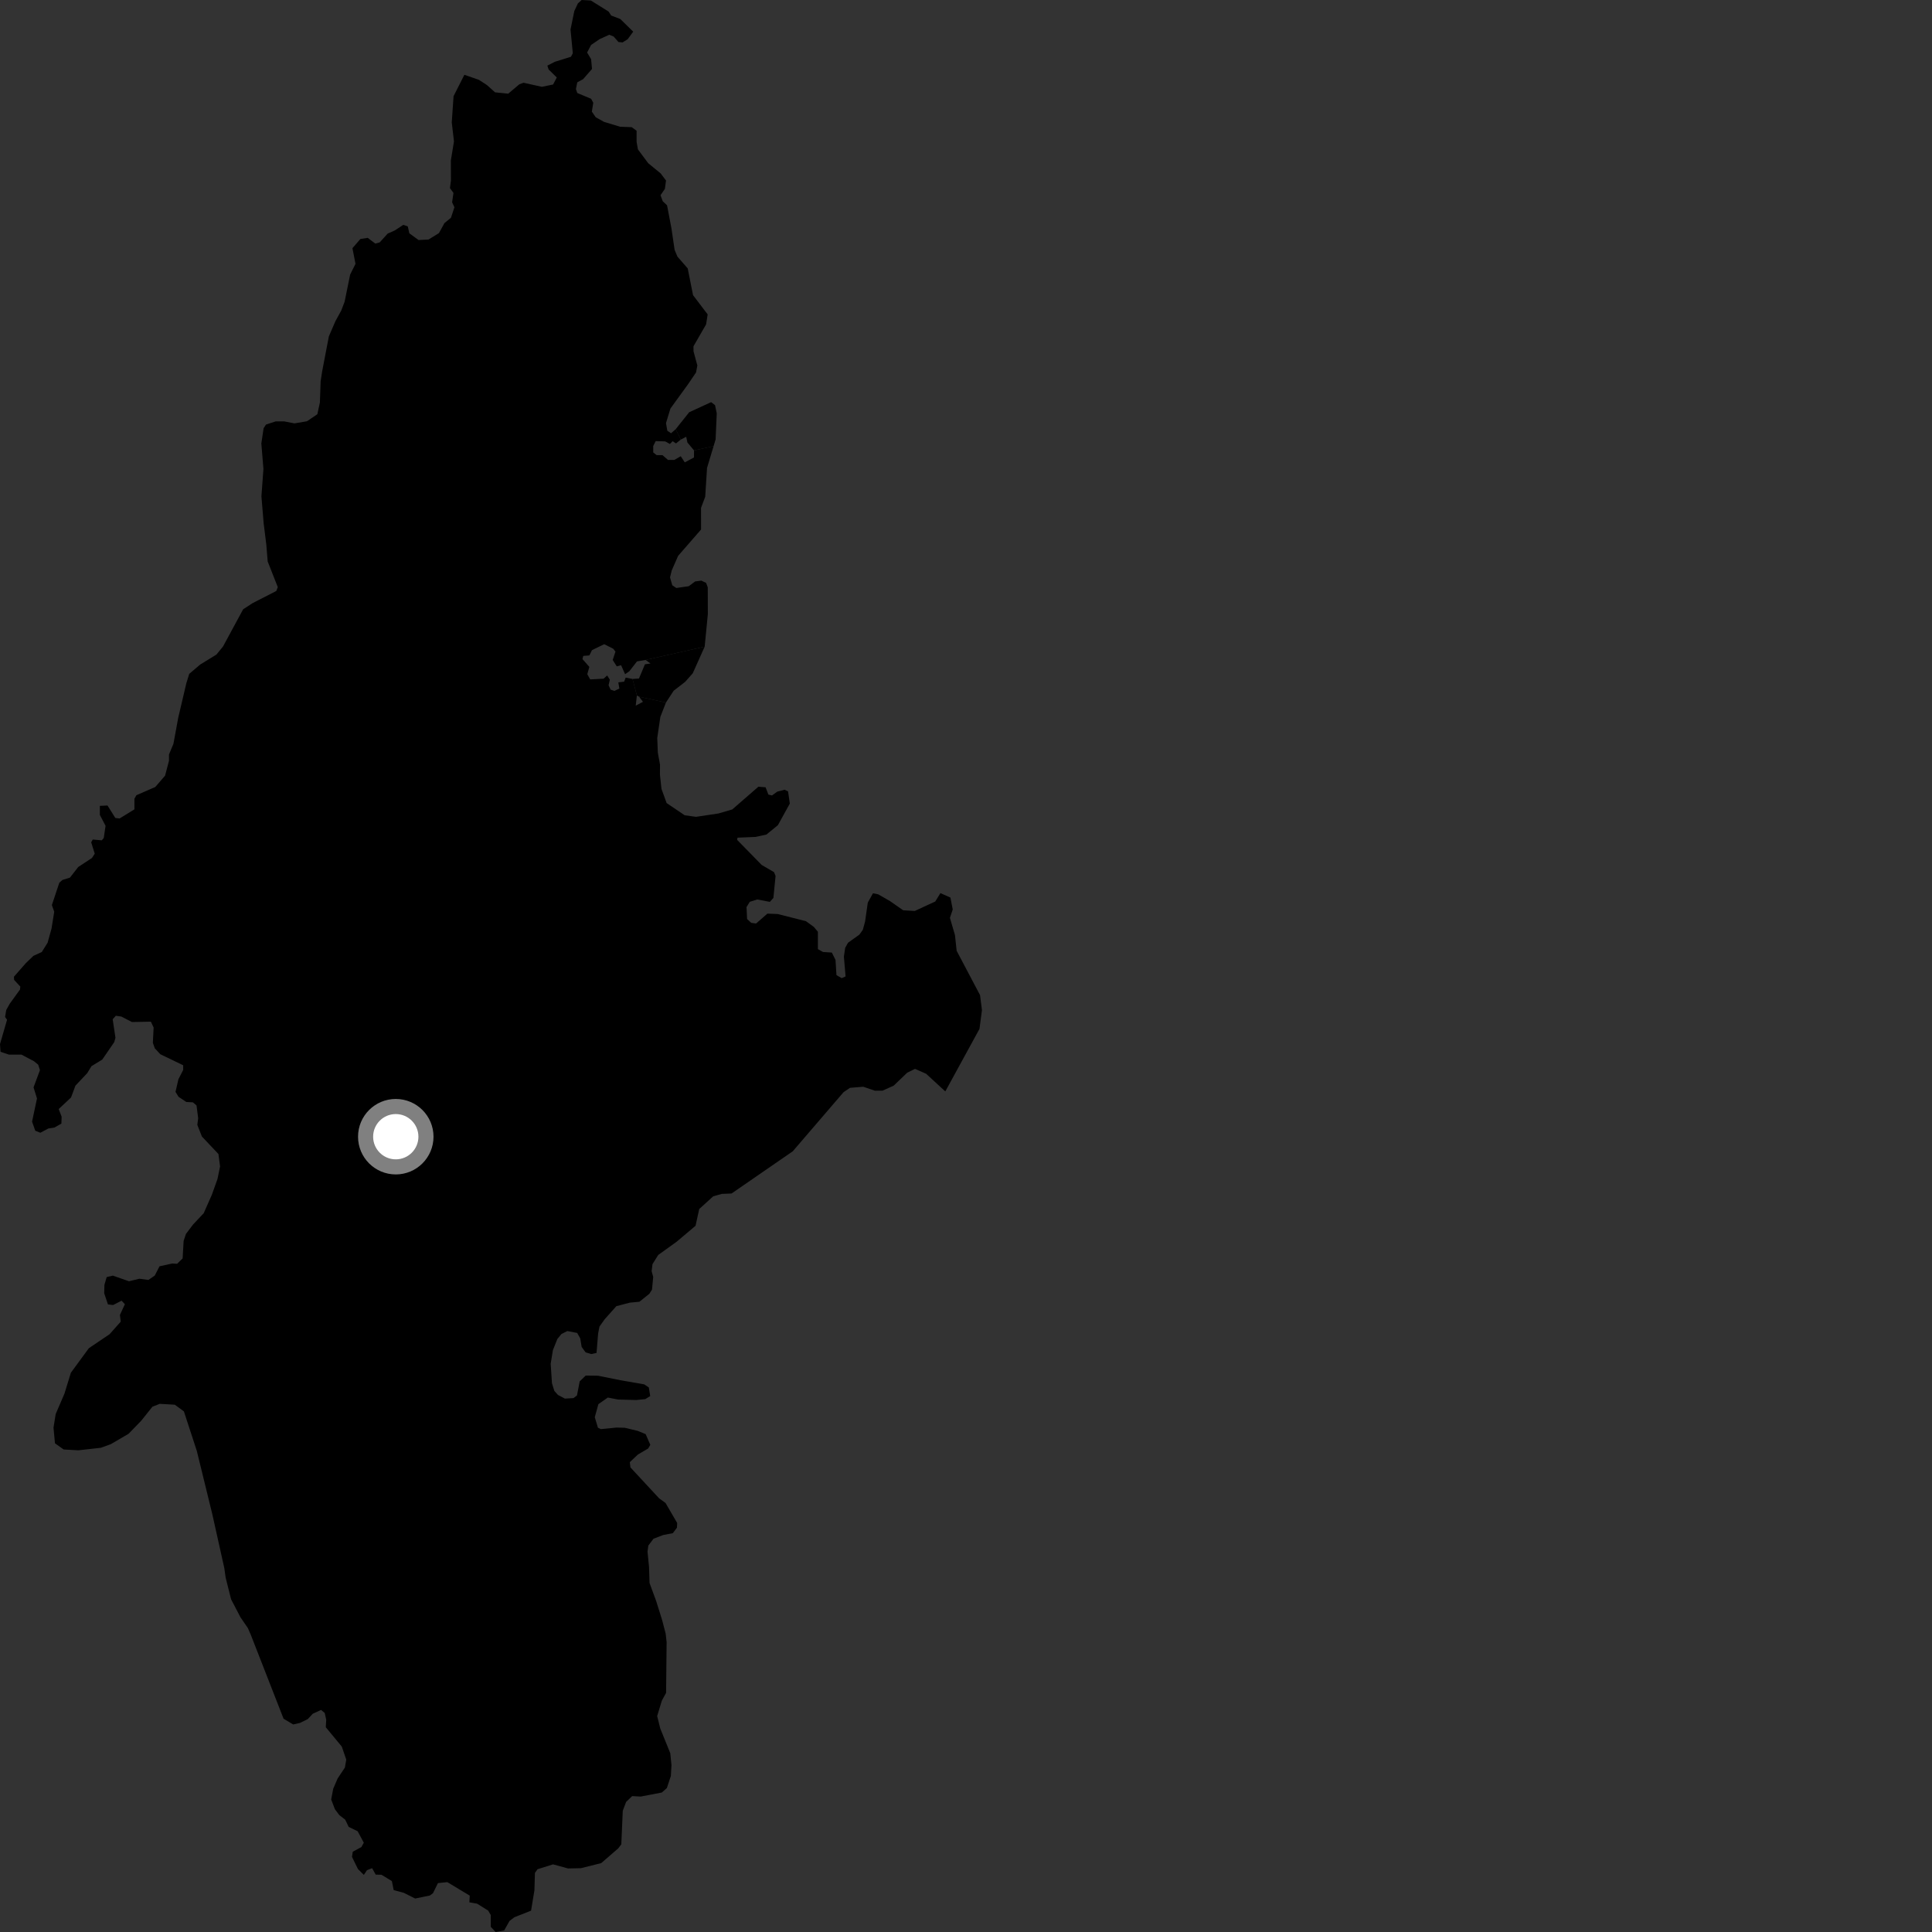 <?xml version="1.0" encoding="utf-8" ?>
<svg baseProfile="full" height="1024" version="1.1" width="1024" xmlns="http://www.w3.org/2000/svg" xmlns:ev="http://www.w3.org/2001/xml-events" xmlns:xlink="http://www.w3.org/1999/xlink"><rect width="100%" height="100%" fill="#333333" stroke="none"/><defs /><polygon fill="black" points="358.137,227.466 355.662,229.633 353.683,228.27 352.99,224.24 355.335,216.546 364.724,203.592 368.913,197.416 369.61,193.701 367.578,186.199 367.556,183.543 374.247,171.933 375.075,166.644 367.327,156.445 364.502,142.263 359.051,136.007 357.558,132.425 355.857,120.89 353.551,108.82 351.265,106.665 350.091,103.468 352.409,100.09 352.995,95.685 350.166,91.91 343.553,86.494 338.118,79.189 337.411,75.183 337.408,69.284 334.81,67.407 328.666,67.172 320.16,64.597 315.736,62.143 313.689,59.159 314.439,54.458 313.302,52.355 305.969,49.301 305.257,47.184 305.965,43.648 309.053,41.96 313.775,36.554 313.303,31.364 311.175,27.83 313.304,23.813 317.79,20.757 322.915,18.419 325.236,19.359 327.805,22.287 330,22.473 332.693,20.778 335.61,16.785 328.778,10.076 323.931,8.229 322.592,6.148 313.176,0.267 308.295,0.0 306.288,1.812 304.397,5.868 302.391,15.636 303.596,28.218 302.626,30.082 294.106,32.742 290.114,34.774 290.773,36.809 295.1,41.061 293.155,44.791 287.19,46.011 277.469,43.853 275.21,44.707 269.382,49.641 262.402,48.95 258.084,45.085 253.82,42.311 246.129,39.645 240.397,50.975 239.443,64.902 240.618,74.947 238.967,85.034 239.01,95.712 238.485,99.696 240.346,102.246 239.625,107.223 240.855,109.847 239.013,115.415 235.562,118.249 232.665,123.54 227.132,126.961 221.846,127.224 216.968,123.665 216.117,119.965 213.729,119.186 209.293,122.118 205.475,123.81 201.248,128.476 198.897,129.096 194.906,126.071 191.023,126.66 186.798,131.541 188.423,139.832 185.583,145.54 182.649,159.919 180.875,164.59 177.795,170.188 174.311,178.272 170.738,196.889 169.944,202.105 169.549,213.367 168.196,219.558 162.691,223.275 156.097,224.403 150.617,223.346 146.083,223.347 140.984,225.026 139.726,226.956 138.513,235.036 139.626,248.56 138.559,263.04 139.75,277.404 141.135,288.518 141.881,297.592 147.235,311.184 146.439,313.235 133.838,319.7 128.876,322.933 118.214,342.639 114.703,346.946 106.108,352.218 100.302,357.154 98.774,362.084 94.47,380.392 91.916,394.261 89.57,399.872 89.57,403.197 87.497,411.1 82.298,417.128 72.292,421.478 71.248,423.346 71.251,428.965 63.401,433.802 61.132,433.55 56.983,426.933 52.932,427.121 52.93,431.931 55.949,437.695 55,444.139 53.962,445.393 49.158,444.972 48.329,446.43 50.212,452.458 48.753,454.739 41.457,459.532 37.083,465.146 33.116,466.388 31.444,467.851 27.495,479.709 28.744,483.244 27.302,492.19 25.222,499.687 22.149,504.589 17.715,506.621 13.767,510.412 7.385,517.677 7.477,519.356 10.761,522.902 10.609,524.47 5.19,531.956 3.313,535.285 2.689,539.026 3.743,540.486 0.0,553.392 0.288,557.477 4.705,558.97 11.375,558.973 18.038,562.49 20.261,564.321 21.173,567.195 17.778,576.332 19.607,582.202 16.996,594.482 18.689,599.31 21.382,600.38 25.614,598.133 28.881,597.611 32.536,595.531 32.666,591.872 31.101,587.823 37.653,581.689 39.98,575.426 46.241,568.771 48.464,565.111 54.201,561.594 60.575,552.305 61.192,550.017 59.723,540.233 61.387,538.37 64.31,538.793 69.945,541.698 79.959,541.504 81.425,544.619 81.018,552.734 82.061,555.647 84.985,558.774 97.09,564.61 97.09,567.099 94.57,572.023 93.018,578.723 94.623,581.315 98.738,584.066 102.244,584.269 104.16,585.886 105.036,592.705 104.585,596.192 106.998,602.356 115.766,611.646 116.646,618.21 115.267,624.912 112.283,633.264 107.953,643.049 102.344,649 98.536,654.046 97.324,657.734 96.798,666.985 93.872,669.833 91.265,669.685 84.543,671.172 82.014,676.089 78.678,678.386 73.885,677.759 68.359,679.094 59.832,676.11 56.543,676.868 55.338,681.038 55.228,685.427 57.202,691.363 59.945,691.695 64.44,689.391 66.191,691.258 63.562,696.965 64.001,700.5 58.077,707.16 47.102,714.569 37.561,727.578 34.158,738.675 29.522,749.453 28.359,756.661 29.136,764.988 33.734,768.255 41.5,768.692 53.413,767.361 58.799,765.409 68.151,759.927 74.836,753.033 80.777,745.6 84.636,744.059 92.647,744.522 97.471,748.062 104.322,769.031 112.487,802.381 118.886,831.1 119.602,836.167 122.472,847.626 127.455,857.195 131.394,862.939 132.957,866.543 150.294,910.949 155.393,913.997 158.969,913.192 163.106,911.172 165.791,908.309 170.178,906.297 172.104,907.908 172.902,911.466 172.677,915.473 181.158,925.729 183.528,932.637 182.795,936.854 178.934,942.664 176.61,948.064 175.536,953.774 177.508,958.908 179.843,962.047 182.978,964.471 184.821,968.301 189.558,970.592 192.823,976.673 191.569,978.953 186.974,981.461 186.565,984.177 189.707,990.62 192.846,993.734 194.521,991.224 197.235,990.177 199.14,993.597 202.18,993.658 207.699,997.001 208.662,1001.795 213.991,1003.216 220.03,1006.258 227.881,1004.64 229.486,1003.436 232.128,998.072 237.098,997.574 248.976,1004.724 248.773,1008.261 252.879,1008.992 258.731,1012.65 260.138,1015.024 260.122,1021.264 262.697,1024.0 267.221,1023.186 270.057,1018.137 272.629,1016.185 281.479,1012.686 283.252,1001.94 283.527,992.667 284.897,990.735 293.125,988.145 301.082,990.324 307.908,990.179 318.658,987.484 327.67,979.685 329.309,977.514 330.078,959.74 331.853,955.061 335.06,951.973 339.585,952.214 350.795,950.069 353.45,947.705 355.571,941.297 355.894,935.541 355.258,929.228 349.952,916.142 348.311,909.529 350.794,901.384 353.041,897.237 353.32,870.399 352.817,865.854 350.959,858.733 347.761,848.511 344.272,839.042 344,830.493 343.199,822.42 343.632,819.183 346.362,815.568 351.517,813.586 356.61,812.611 358.789,809.719 358.924,807.224 352.729,796.59 349.35,794.154 334.15,777.764 333.809,774.986 338.069,770.95 343.551,767.734 344.676,765.786 342.217,760.131 338.031,758.4 331.145,756.753 326.779,756.644 318.448,757.459 316.919,756.722 315.243,751.154 317.155,744.234 322.148,740.737 327.631,741.781 337.195,742.043 342.014,741.553 344.63,739.942 343.889,735.382 341.451,733.74 328.968,731.563 317.004,729.165 310.45,729.073 307.247,732.165 305.814,739.614 303.958,741.024 299.404,741.284 295.729,739.344 293.825,737.235 292.547,733.152 291.874,722.827 293.043,715.618 295.4,709.711 297.569,707.069 300.69,705.476 305.925,706.502 307.532,709.35 308.288,713.909 310.385,716.774 313.369,717.685 316.179,717.078 317.01,706.835 317.731,703.116 320.479,699.249 326.673,692.298 333.835,690.425 338.903,689.953 344.184,685.717 345.574,683.531 346.213,676.799 345.379,673.74 345.839,670.003 348.884,665.149 358.609,658.159 368.657,649.679 370.604,640.805 378.045,634.049 382.599,632.791 387.739,632.583 420.184,610.205 447.085,578.896 450.475,576.58 457.547,575.994 463.711,578.1 467.732,578.084 473.665,575.418 480.841,568.548 484.977,566.521 490.87,569.121 501.029,578.474 519.141,545.342 520.457,535.372 519.439,527.423 507.052,503.961 506.146,495.602 503.483,486.483 504.966,482.025 503.741,475.728 498.442,473.372 495.705,477.811 484.844,482.827 478.7,482.464 471.709,477.593 465.462,474.005 462.678,473.466 459.945,478.407 458.505,488.475 457.307,492.838 455.498,495.363 449.473,499.677 447.961,502.364 447.28,507.05 448.176,517.541 446.133,518.439 443.344,516.846 442.835,508.77 440.895,504.875 436.224,504.578 433.503,503.056 433.5,493.849 431.36,491.288 427.164,488.243 412.195,484.452 406.744,484.243 400.721,489.477 398.163,489.13 395.981,487.111 395.672,480.776 397.407,477.975 401.382,476.733 408.039,478.016 409.924,475.901 411.067,464.271 410.243,462.25 403.706,458.448 390.694,445.15 390.898,443.98 400.362,443.592 406.199,442.344 412.29,437.377 418.619,425.91 417.689,419.449 415.855,418.575 411.989,419.571 409.161,421.612 407.258,421.137 405.769,417.271 401.959,416.977 388.107,429.029 380.816,431.149 368.893,432.938 362.904,432.108 353.326,425.647 350.6,418.137 349.779,410.561 349.819,405.301 348.669,398.965 348.356,391.17 349.999,379.974 352.958,372.358 338.759,369.273 340.778,371.988 336.952,374.004 337.558,368.628 335.266,359.86 331.616,359.142 330.807,361.297 327.722,361.669 328.284,364.96 325.621,366.198 323.656,365.529 322.556,363.205 323.224,360.253 321.823,358.025 319.892,359.727 312.82,360.102 311.279,357.332 312.367,353.467 308.736,349.342 309.138,347.641 312.385,347.39 313.762,344.587 320.249,341.435 325.045,343.852 326.207,345.387 324.746,349.797 326.899,353.196 329.182,352.575 331.315,357.334 333.554,355.791 337.624,350.552 342.186,349.789 373.495,342.736 375.173,325.518 375.125,311.263 374.233,308.939 371.733,307.743 368.452,308.17 365.039,310.704 358.462,311.648 356.335,310.214 355.125,306.032 356.046,302.302 359.421,294.605 371.581,280.648 371.558,269.189 373.778,263.272 374.74,248.043 378.21,236.485 367.851,238.739 367.82,242.459 362.938,245.066 360.823,241.814 357.401,243.764 354.04,243.761 351.11,241.22 348.015,241.215 346.222,239.809 346.224,236.395 347.527,233.79 352.572,233.952 355.071,235.311 356.534,233.837 358.273,235.038 360.838,232.983 358.137,227.466" /><polygon fill="black" points="338.759,369.273 352.958,372.358 357.086,366.073 363.15,361.389 367.178,356.843 373.495,342.736 342.186,349.789 344.79,351.67 341.846,352.082 338.66,359.627 335.266,359.86 337.558,368.628 338.759,369.273" /><polygon fill="black" points="358.137,227.466 360.838,232.983 363.697,231.508 364.346,234.548 367.851,238.739 378.21,236.485 379.285,232.909 379.894,219.087 378.985,214.742 376.925,213.145 365.286,218.486 358.137,227.466" /><circle cx="209.769" cy="602.475" fill="rgb(100%,100%,100%)" r="16" stroke="grey" stroke-width="8" /></svg>